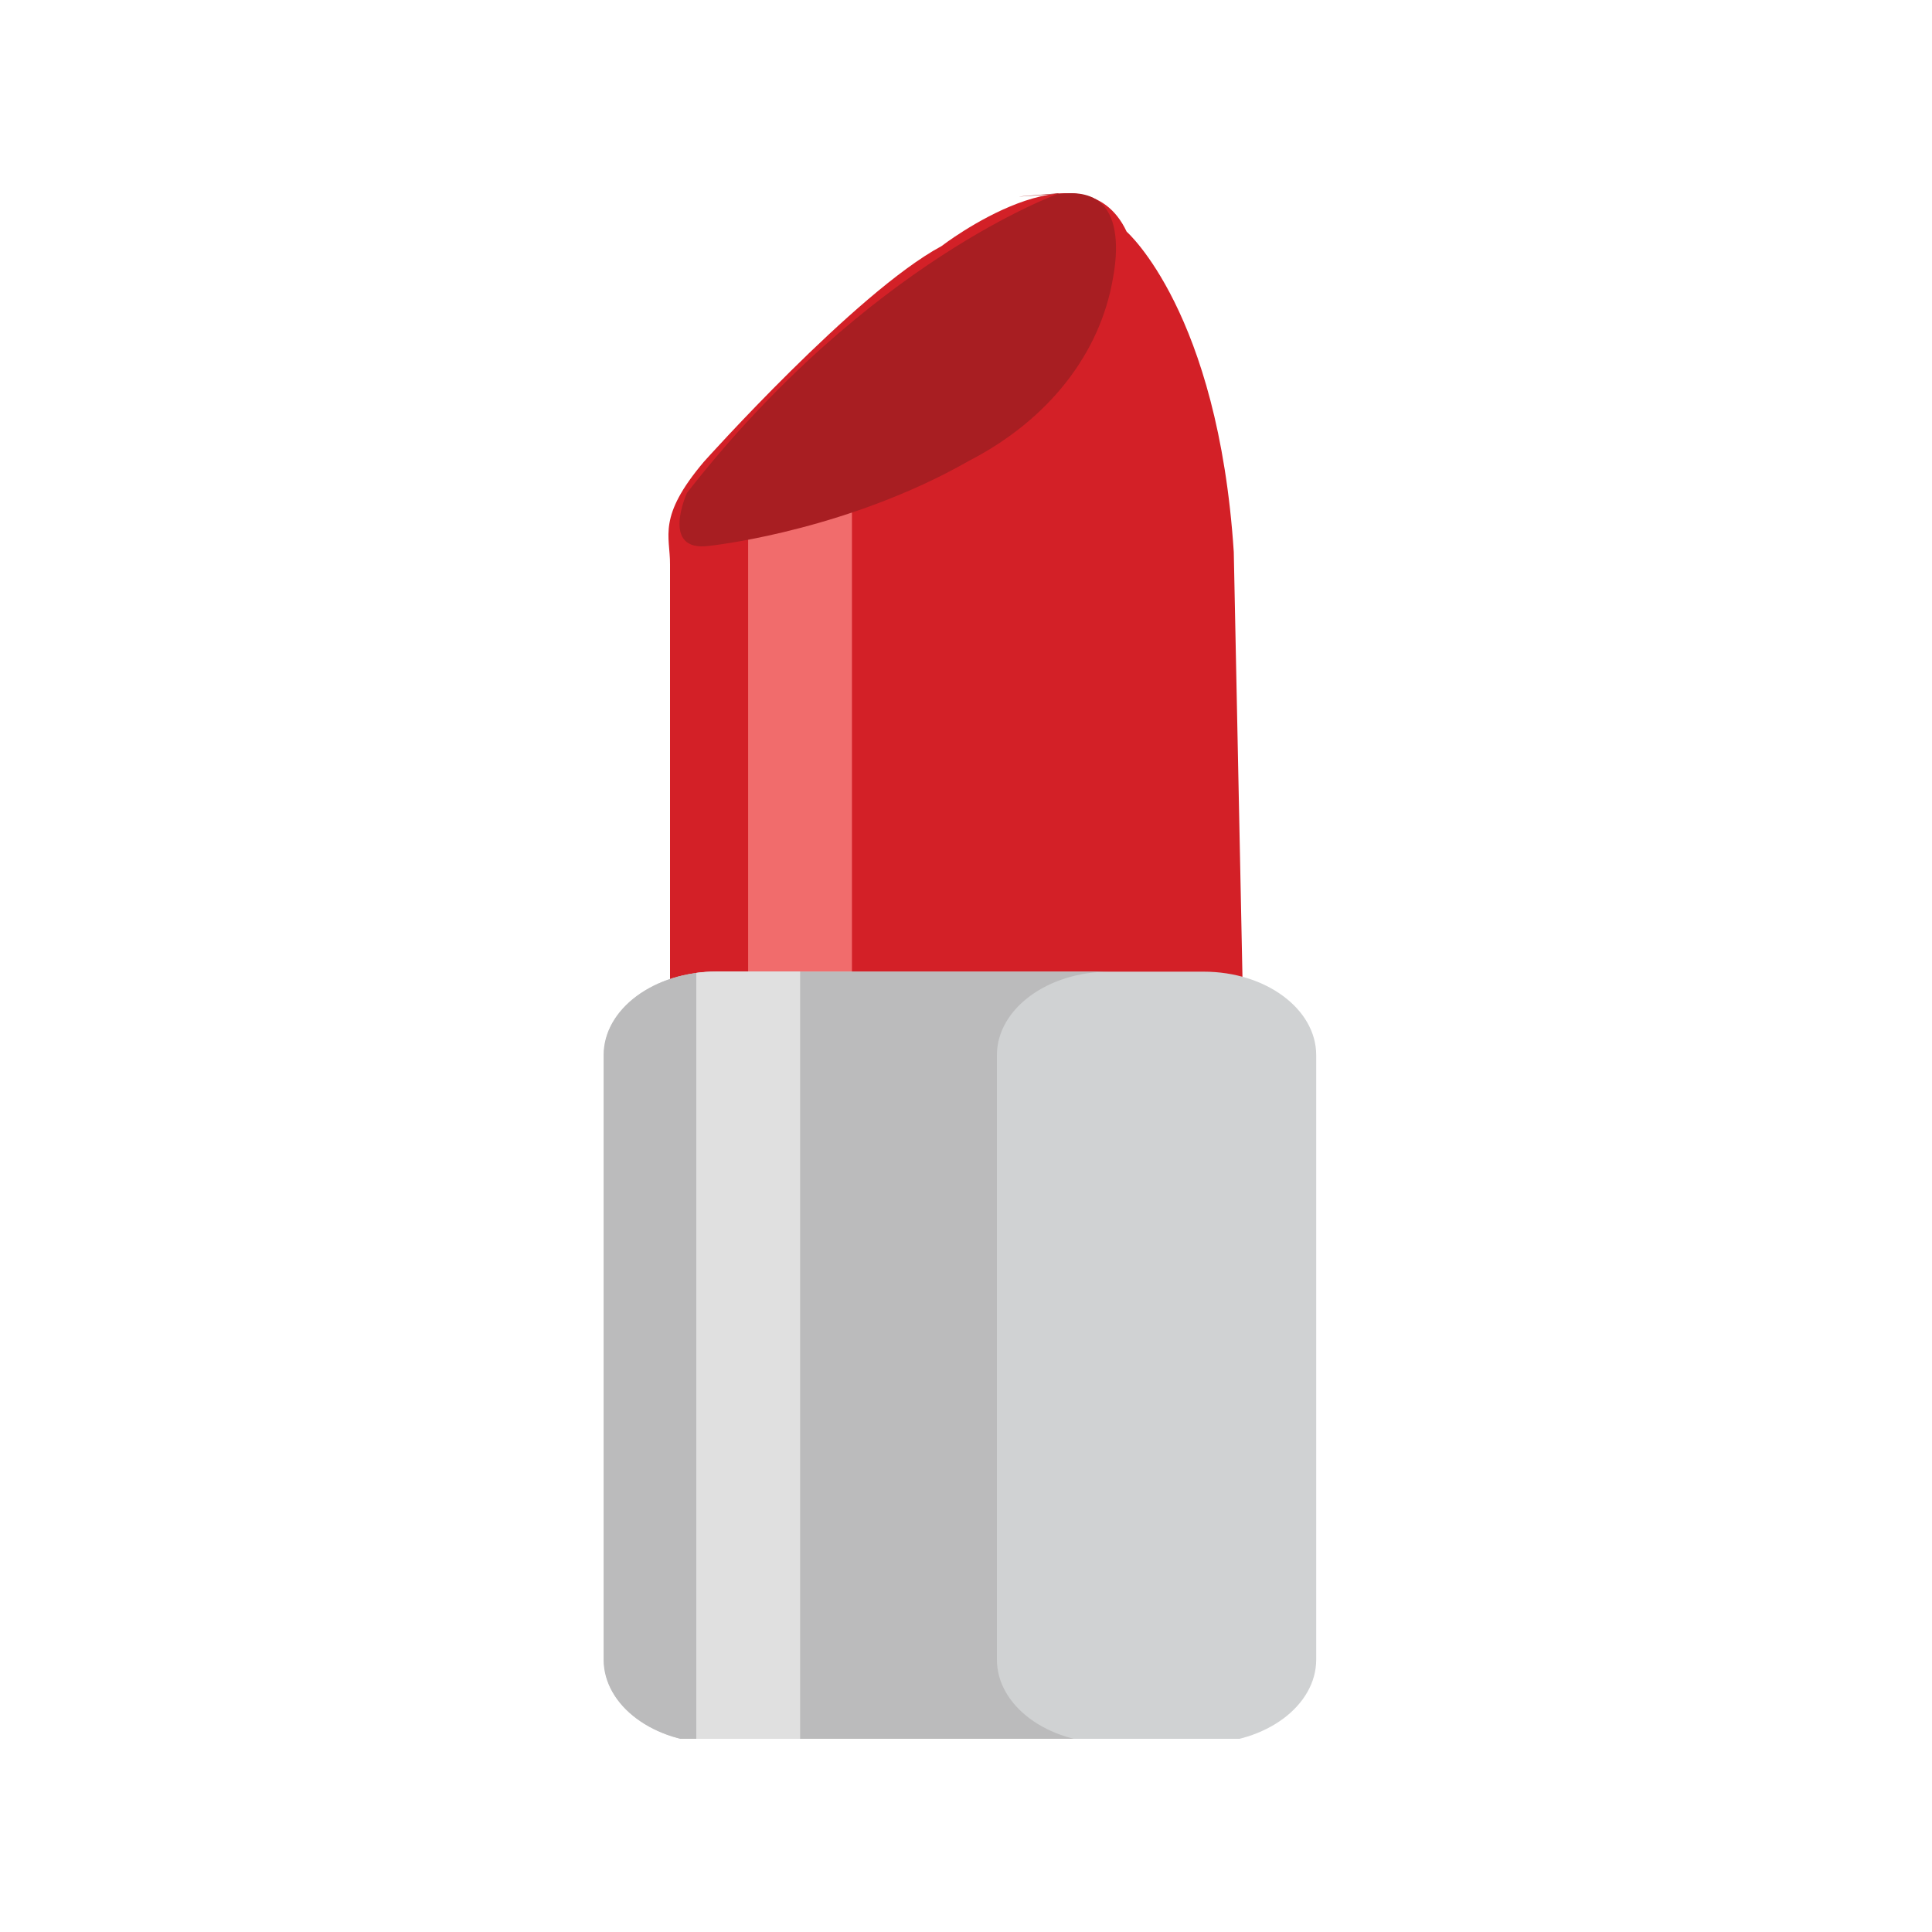 <svg width="30" height="30" viewBox="0 0 30 30" fill="none" xmlns="http://www.w3.org/2000/svg">
<mask id="mask0" mask-type="alpha" maskUnits="userSpaceOnUse" x="0" y="0" width="30" height="30">
<circle cx="15" cy="15" r="15" fill="#C4C4C4"/>
</mask>
<g mask="url(#mask0)">
</g>
<g clip-path="url(#clip0)">
<path d="M14.619 3.822C14.619 3.822 16.807 2.132 17.495 3.598C17.495 3.598 18.915 4.841 19.158 8.572L19.321 16.541L16.605 17.275L11.012 17.148L10.404 16.479C10.404 16.479 10.403 8.922 10.404 8.764C10.407 8.321 10.202 8.03 10.931 7.169C10.931 7.169 13.288 4.537 14.619 3.822Z" fill="#D32027"/>
<path d="M11.617 7.854H13.229V17.456H11.617V7.854Z" fill="#F16C6C"/>
<path d="M10.667 7.654C10.667 7.654 10.242 8.586 11.021 8.475C11.021 8.475 12.851 8.284 14.672 7.358C14.801 7.291 14.932 7.222 15.061 7.148C16.287 6.512 17.084 5.486 17.282 4.319C17.325 4.088 17.343 3.858 17.318 3.658C17.271 3.256 17.063 2.966 16.544 3.003C14.985 3.115 16.454 3 16.454 3C16.454 3 13.482 4.047 10.667 7.654Z" fill="#A81E22"/>
<path d="M20.438 25.77C20.438 26.486 19.656 27.067 18.691 27.067H11.123C10.159 27.067 9.377 26.486 9.377 25.77V16.384C9.377 15.669 10.159 15.088 11.123 15.088H18.691C19.656 15.088 20.438 15.669 20.438 16.384V25.77Z" fill="#D0D2D3"/>
<path d="M15.48 25.77V16.384C15.48 15.669 16.263 15.088 17.228 15.088H11.12C10.155 15.088 9.373 15.668 9.373 16.384V25.77C9.373 26.486 10.155 27.067 11.12 27.067H17.228C16.263 27.067 15.48 26.486 15.48 25.77Z" fill="#BBBBBC"/>
<path d="M10.812 27.045C10.912 27.057 11.016 27.066 11.122 27.066H12.424V15.085H11.122C11.016 15.085 10.912 15.093 10.812 15.106V27.045Z" fill="#E0E0E0"/>
</g>
<defs>
<clipPath id="clip0">
<rect width="24" height="24" fill="white" transform="translate(3 3)"/>
</clipPath>
</defs>
</svg>
